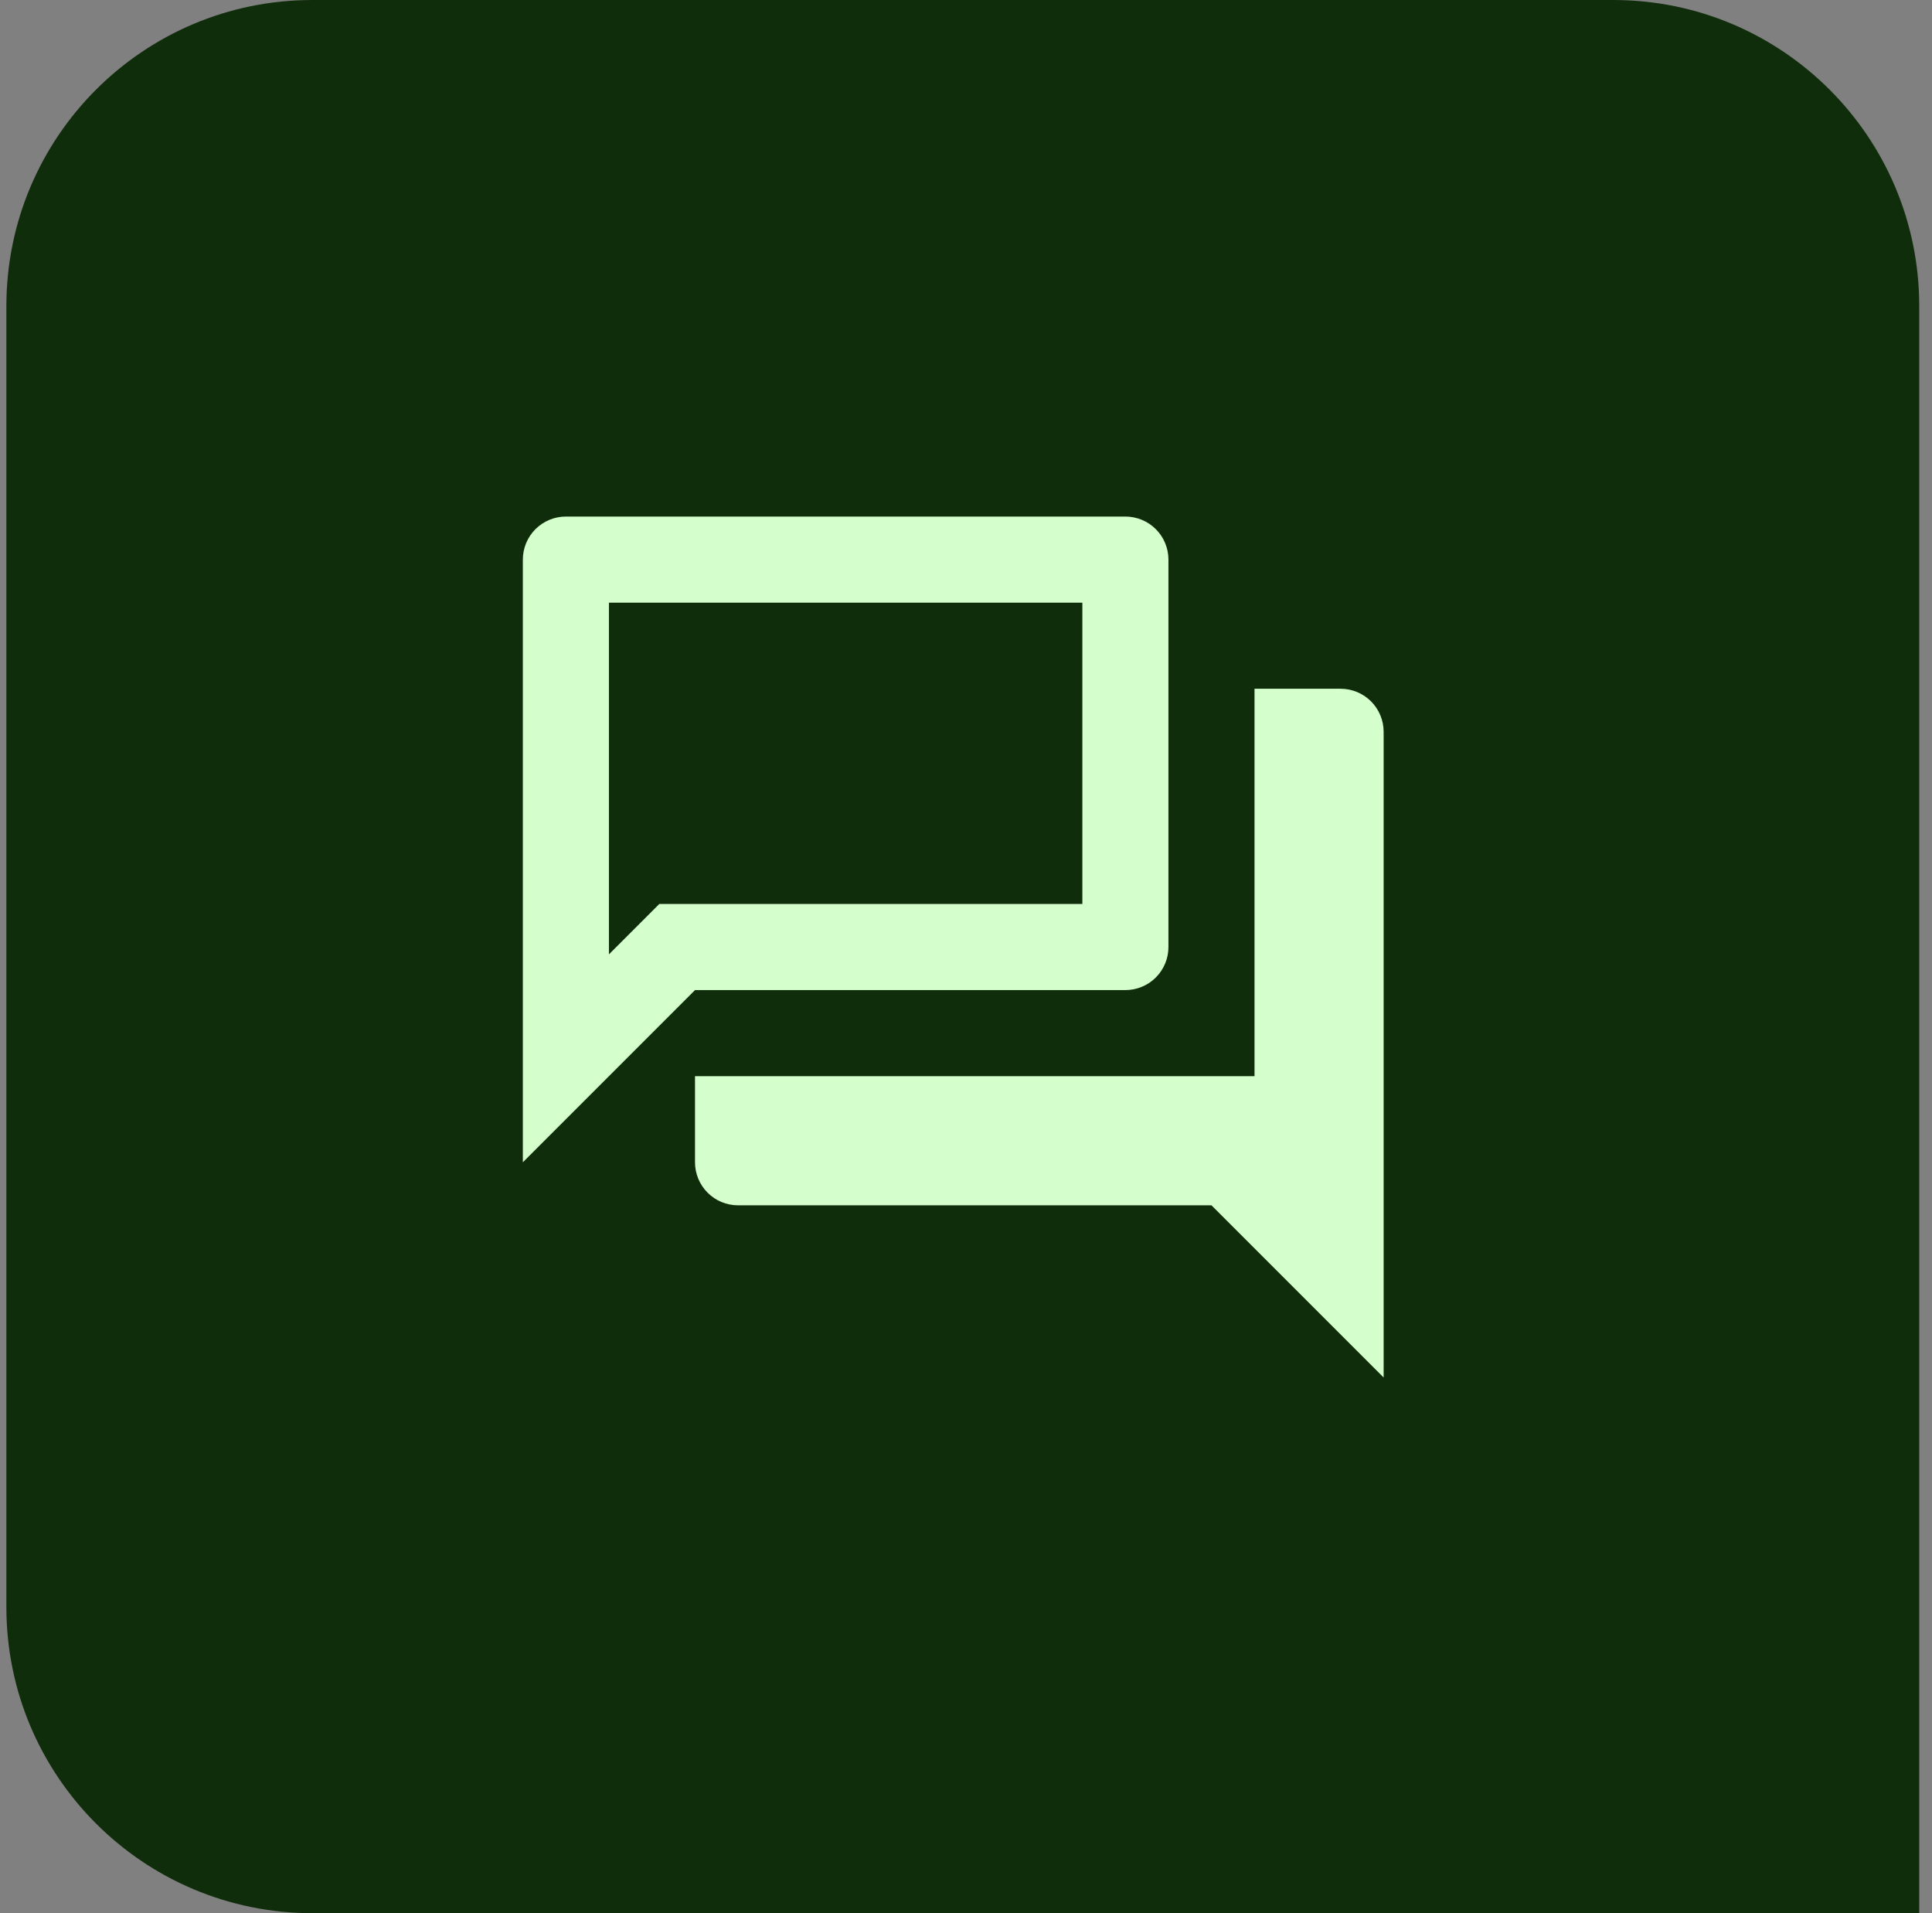 <svg width="101" height="100" viewBox="0 0 101 100" fill="none" xmlns="http://www.w3.org/2000/svg">
<rect x="0" y="0" width="101" height="100" fill="#808080" stroke="none"/>
<path d="M0.333 16C0.333 7.163 7.497 0 16.333 0H84.333C93.17 0 100.333 7.163 100.333 16V100H16.333C7.497 100 0.333 92.837 0.333 84V16Z" fill="#102D0B"/>
<path d="M56.583 31.5V47.25H34.466L31.833 49.883V31.5H56.583ZM58.833 27H29.583C28.986 27 28.414 27.237 27.992 27.659C27.57 28.081 27.333 28.653 27.333 29.25V60.75L36.333 51.75H58.833C59.43 51.75 60.002 51.513 60.424 51.091C60.846 50.669 61.083 50.097 61.083 49.5V29.25C61.083 28.653 60.846 28.081 60.424 27.659C60.002 27.237 59.43 27 58.833 27ZM70.083 36H65.583V56.25H36.333V60.75C36.333 61.347 36.57 61.919 36.992 62.341C37.414 62.763 37.986 63 38.583 63H63.333L72.333 72V38.25C72.333 37.653 72.096 37.081 71.674 36.659C71.252 36.237 70.68 36 70.083 36Z" fill="#D4FFCD"/>
</svg>
